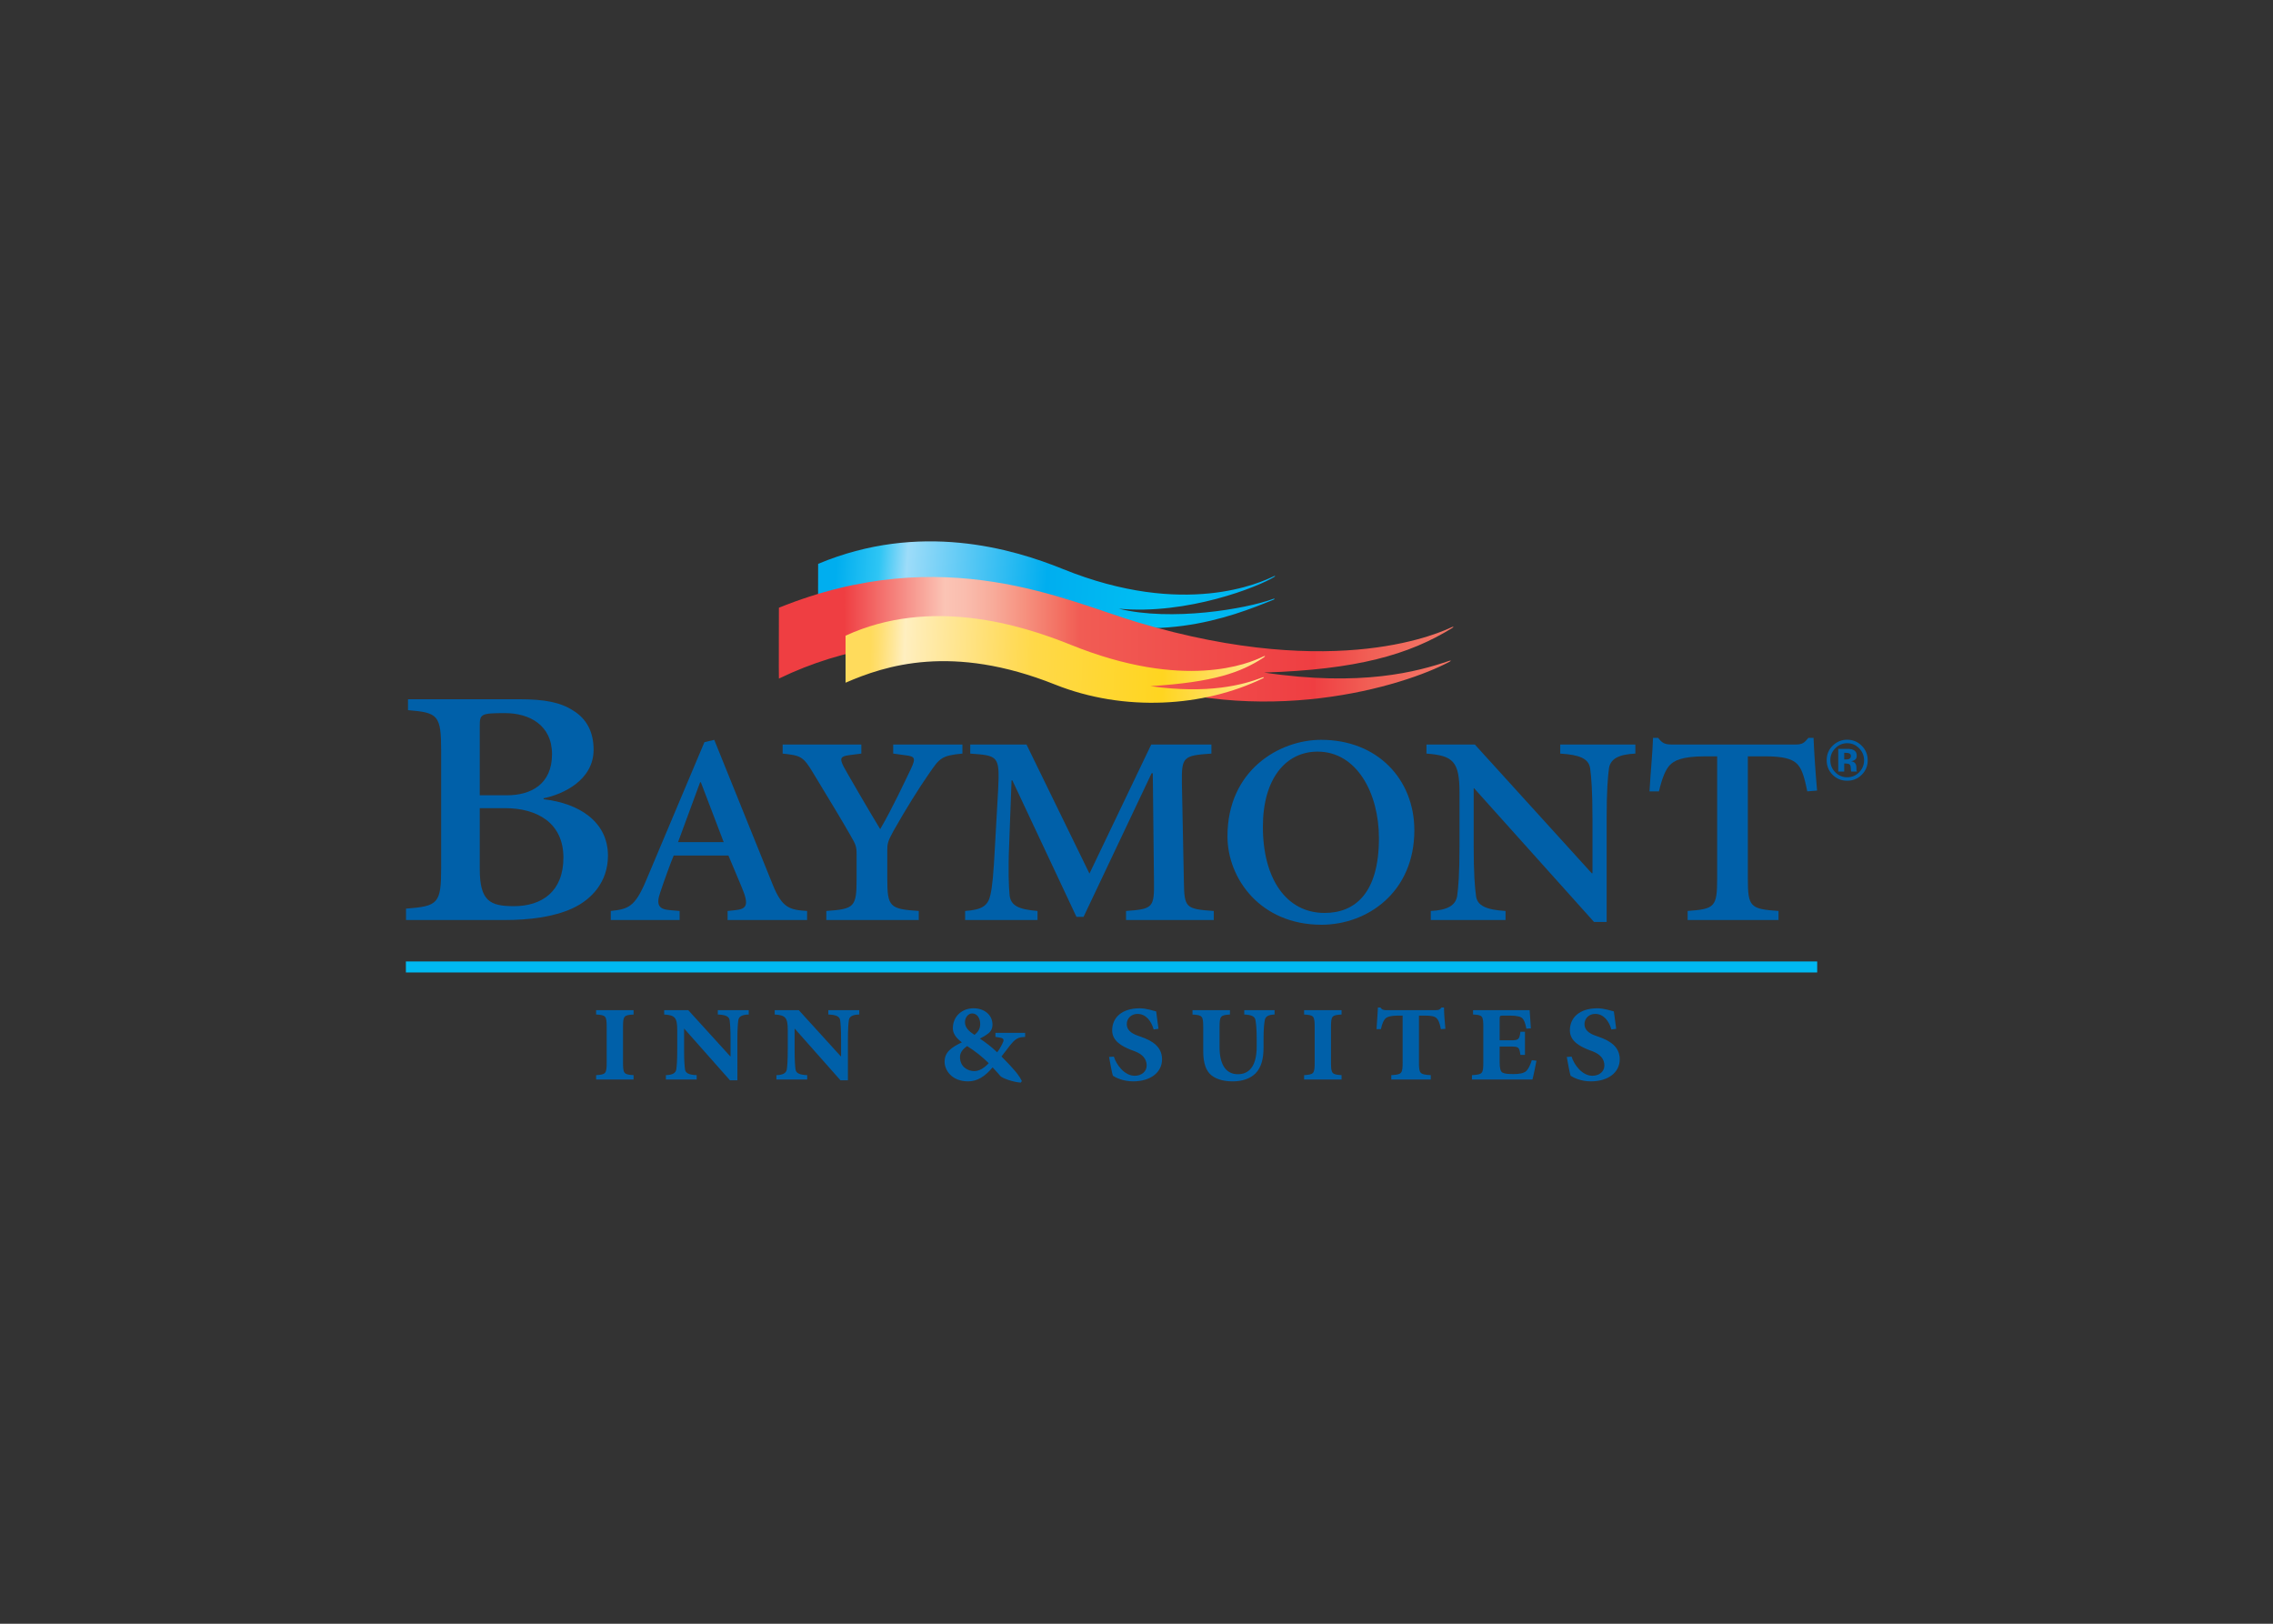 <svg clip-rule="evenodd" fill-rule="evenodd" viewBox="0 0 560 400" xmlns="http://www.w3.org/2000/svg" xmlns:xlink="http://www.w3.org/1999/xlink"><rect x="0" y="0" width="560" height="400" fill="#333333" stroke="none"/><linearGradient id="a" gradientTransform="matrix(178.158 12.602 -12.602 178.158 155.063 11.852)" gradientUnits="userSpaceOnUse" x1="0" x2="1" y1="0" y2="0"><stop offset="0" stop-color="#00aeef"/><stop offset=".05" stop-color="#00aeef"/><stop offset=".14" stop-color="#2ec5f4"/><stop offset=".2" stop-color="#9ddcf9"/><stop offset=".5" stop-color="#00aeef"/><stop offset=".75" stop-color="#00c0f3"/><stop offset="1" stop-color="#00aeef"/></linearGradient><linearGradient id="b" gradientUnits="userSpaceOnUse" x1="141.38" x2="398.218" y1="37.33" y2="37.33"><stop offset="0" stop-color="#ef3e42"/><stop offset=".1" stop-color="#ef3e42"/><stop offset=".25" stop-color="#fbc4b5"/><stop offset=".28" stop-color="#fabdae"/><stop offset=".32" stop-color="#f8ac9b"/><stop offset=".37" stop-color="#f6907e"/><stop offset=".43" stop-color="#f26a5d"/><stop offset=".45" stop-color="#f15c54"/><stop offset=".8" stop-color="#ef3e42"/><stop offset=".8" stop-color="#ef4043"/><stop offset=".88" stop-color="#f15f55"/><stop offset=".95" stop-color="#f36f61"/><stop offset="1" stop-color="#f37465"/></linearGradient><linearGradient id="c" gradientTransform="matrix(164.183 6.103 -6.103 164.183 165.578 42.117)" gradientUnits="userSpaceOnUse" x1="0" x2="1" y1="0" y2="0"><stop offset="0" stop-color="#ffdb5c"/><stop offset=".07" stop-color="#ffdb5c"/><stop offset=".09" stop-color="#ffde6f"/><stop offset=".12" stop-color="#ffe695"/><stop offset=".15" stop-color="#ffefc0"/><stop offset=".18" stop-color="#ffecb3"/><stop offset=".31" stop-color="#ffe280"/><stop offset=".4" stop-color="#ffdb5b"/><stop offset=".45" stop-color="#ffd949"/><stop offset=".75" stop-color="#ffd520"/><stop offset="1" stop-color="#ffe79a"/></linearGradient><g transform="matrix(.646 0 0 .646 100 133.361)"><path d="m0 162.298h538.238" fill="none" stroke="#00b9f2" stroke-width="4.2"/><g fill-rule="nonzero"><path d="m331.047 13.283c-4.78 2.279-33.959 16.128-80.564-2.767-19.172-7.773-54.543-18.174-93.263-1.94 0 0-.05 18.771 0 18.745 32.688-17.004 69.707-7.537 87.079-1.185 40.095 14.663 70.244 2.773 86.672-3.917.507-.206.389-.496-.103-.314-10.627 3.929-39.022 8.708-59.012 3.769 26.076 2.442 53.319-8.322 59.388-12.167.434-.274.296-.459-.197-.224z" fill="url(#a)"/><path d="m398.908 32.701c-3.038 1.362-42.929 21.131-119.97-1.865-26.993-8.057-73.582-31.093-136.677-5.527 0 0-.073 27.052 0 27.017 50.977-24.683 102.973-10.916 128.47-1.324 55.579 20.908 109.895 4.248 127.316-5.116.652-.351.549-.563-.16-.32-12.107 4.142-33.459 9.971-70.58 4.463 35.209-1.132 55.218-6.731 71.821-17.047.604-.376.446-.58-.22-.281z" fill="url(#b)"/><path d="m326.791 43.987c-5.285 2.573-29.834 12.998-73.285-4.562-18.921-7.647-53.507-18.344-85.825-3.457v17.93c15.064-6.549 40.612-14.965 79.872.698 26.522 10.582 56.81 8.51 79.154-2.309.799-.386.607-.66-.245-.328-6.958 2.701-20.389 6.38-42.495 3.255 24.189-1.504 34.428-5.237 42.973-10.795 1.027-.669.911-.948-.149-.432z" fill="url(#c)"/><g fill="#0060a9"><path d="m82.804 198.691c0 4.328.355 4.624 4.031 4.861v1.66h-14.287v-1.66c3.676-.237 4.031-.533 4.031-4.861v-13.397c0-4.387-.355-4.624-4.031-4.861v-1.66h14.287v1.66c-3.675.237-4.031.474-4.031 4.861z"/><path d="m126.428 205.508h-2.845l-17.429-19.681h-.059v7.944c0 4.268.178 6.343.355 7.588.178 1.422 1.482 2.075 4.446 2.193v1.66h-11.737v-1.66c2.49-.059 3.735-.771 3.972-2.193.178-1.245.355-3.32.355-7.588v-7.47c0-4.742-.948-5.631-4.979-5.869v-1.66h9.188l16.006 17.606h.118v-6.165c0-4.268-.178-6.343-.355-7.647-.237-1.423-1.542-2.016-4.505-2.134v-1.66h11.797v1.66c-2.49.06-3.735.711-3.972 2.134-.178 1.304-.356 3.379-.356 7.647z"/><path d="m168.578 205.508h-2.846l-17.428-19.681h-.06v7.944c0 4.268.178 6.343.356 7.588.178 1.422 1.482 2.075 4.446 2.193v1.66h-11.737v-1.66c2.49-.059 3.734-.771 3.972-2.193.178-1.245.355-3.32.355-7.588v-7.47c0-4.742-.948-5.631-4.979-5.869v-1.66h9.188l16.006 17.606h.119v-6.165c0-4.268-.178-6.343-.356-7.647-.237-1.423-1.541-2.016-4.505-2.134v-1.66h11.797v1.66c-2.49.06-3.734.711-3.972 2.134-.178 1.304-.355 3.379-.355 7.647v15.295z"/><path d="m236.159 187.428v1.542l-1.304.118c-1.601.178-2.786 1.008-4.387 3.023-1.126 1.423-2.134 2.786-3.32 4.328 4.979 5.039 6.58 6.995 7.766 9.366l-.415.593c-2.549-.119-7.054-1.601-7.825-2.549-.237-.355-1.245-1.422-2.905-3.26-3.023 3.557-5.869 5.335-9.366 5.335-6.225 0-8.952-4.268-8.952-7.47 0-3.616 2.431-5.394 6.58-7.41-2.193-1.66-3.438-3.379-3.438-5.335 0-4.683 3.616-7.647 7.884-7.647 4.149 0 7.232 2.549 7.232 6.224 0 1.423-.533 2.608-1.778 3.498-.771.593-1.719 1.186-3.023 1.837 2.075 1.363 4.505 3.201 6.581 5.217.711-.889 1.304-1.897 1.897-3.083.771-1.482.948-2.312-1.067-2.549l-1.482-.237v-1.542h11.322zm-13.872 11.559c-2.49-2.43-4.98-4.446-8.24-6.521-2.075 1.422-2.727 2.845-2.727 4.208 0 3.676 2.905 5.335 5.454 5.335 1.837.002 3.675-1.065 5.513-3.022zm-9.07-15.65c0 2.134 1.542 3.498 3.616 4.861 1.66-1.304 2.193-2.608 2.193-4.209 0-2.075-1.126-3.972-3.083-3.972-1.422.001-2.726 1.483-2.726 3.32z"/><path d="m270.009 196.498c.889 2.964 3.972 7.292 7.943 7.292 2.608 0 4.565-1.601 4.565-3.913 0-2.371-1.423-4.208-4.446-5.395l-1.601-.593c-3.438-1.363-7.114-3.379-7.114-7.41 0-4.861 3.676-8.418 10.493-8.418 2.549 0 5.217.948 6.284 1.186.237 1.601.475 3.675.889 6.639l-1.838.237c-.948-3.32-3.022-5.928-6.165-5.928-2.372 0-4.09 1.719-4.09 3.912s1.719 3.498 4.031 4.328l1.482.534c4.209 1.482 7.885 3.734 7.944 8.477 0 5.216-4.565 8.477-11.027 8.477-3.972 0-6.699-1.482-7.707-2.134-.355-.889-.948-4.328-1.482-7.173z"/><path d="m314.283 178.773v1.66c-3.616.237-3.973.534-3.973 4.92v7.469c0 6.461 2.253 10.374 6.996 10.374 5.156 0 7.173-4.328 7.173-10.611v-2.667c0-3.972-.237-6.046-.475-7.351-.237-1.423-1.542-2.016-4.269-2.134v-1.66h11.56v1.66c-2.253.06-3.497.711-3.734 2.134-.237 1.304-.474 3.379-.474 7.351v3.142c0 4.149-.83 7.588-3.083 9.84-1.896 1.897-4.921 3.023-8.596 3.023-2.904 0-5.929-.534-8.121-2.253-2.135-1.66-3.202-4.624-3.202-9.366v-8.951c0-4.387-.296-4.683-4.09-4.92v-1.66z"/><path d="m352.815 198.691c0 4.328.355 4.624 4.031 4.861v1.66h-14.286v-1.66c3.676-.237 4.032-.533 4.032-4.861v-13.397c0-4.387-.356-4.624-4.032-4.861v-1.66h14.287v1.66c-3.676.237-4.031.474-4.031 4.861v13.397z"/><path d="m386.363 198.691c0 4.328.355 4.624 4.505 4.861v1.66h-15.058v-1.66c3.973-.237 4.328-.533 4.328-4.861v-17.843h-1.363c-3.498 0-4.684.534-5.336 1.245-.533.593-1.066 1.66-1.601 3.913h-1.659c.178-3.26.475-6.165.533-8.24h.949c.651.889 1.126 1.008 2.548 1.008h18.437c1.423 0 1.66-.237 2.313-1.008h.948c0 2.075.297 5.81.534 8.121l-1.72.119c-.475-2.43-.949-3.498-1.601-4.149-.771-.771-2.193-1.008-4.446-1.008h-2.312v17.842z"/><path d="m410.905 185.293c0-4.387-.296-4.683-3.912-4.861v-1.66h21.578c.06 1.126.237 3.912.475 6.936l-1.72.119c-.414-2.193-.889-3.32-1.541-3.972-.533-.534-1.838-1.008-4.684-1.008h-2.252c-1.66 0-1.72 0-1.72 1.482v7.943h3.913c3.438 0 3.557-.237 4.031-3.26h1.719v8.833h-1.719c-.475-3.023-.594-3.201-4.031-3.201h-3.913v5.869c0 2.312.297 3.675 1.127 4.09.829.415 2.075.534 4.149.534s3.972-.237 4.979-1.245c.712-.771 1.423-2.134 2.016-4.031l1.778.178c-.296 1.541-1.186 6.046-1.541 7.173h-23.061v-1.66c4.031-.237 4.327-.533 4.327-4.92v-13.339z"/><path d="m444.571 196.498c.889 2.964 3.971 7.292 7.942 7.292 2.608 0 4.565-1.601 4.565-3.913 0-2.371-1.423-4.208-4.446-5.395l-1.601-.593c-3.438-1.363-7.113-3.379-7.113-7.41 0-4.861 3.675-8.418 10.492-8.418 2.549 0 5.217.948 6.284 1.186.237 1.601.475 3.675.889 6.639l-1.838.237c-.948-3.32-3.022-5.928-6.164-5.928-2.372 0-4.091 1.719-4.091 3.912s1.719 3.498 4.03 4.328l1.482.534c4.209 1.482 7.885 3.734 7.943 8.477 0 5.216-4.563 8.477-11.026 8.477-3.971 0-6.698-1.482-7.706-2.134-.355-.889-.948-4.328-1.481-7.173z"/><path d="m43.461 60.208c9.25 0 15.479 1.133 20.387 4.342 4.908 3.02 7.739 7.928 7.739 14.913 0 11.515-11.515 16.989-19.065 18.499v.377c13.402 1.51 24.539 8.495 24.539 21.52 0 10.004-6.229 16.8-13.78 20.198-7.173 3.209-16.234 4.342-25.672 4.342h-37.565v-4.342c12.27-.944 13.403-1.888 13.403-15.667v-44.36c0-13.78-1.133-14.724-12.648-15.667v-4.153h42.662zm-15.291 36.621h10.382c9.061 0 17.178-4.153 17.178-15.667 0-11.137-8.684-15.667-17.933-15.667s-9.627.377-9.627 4.908zm0 4.908v23.218c0 12.27 3.964 14.157 13.025 14.157 10.76 0 18.877-5.663 18.877-18.499 0-13.402-10.193-18.876-22.274-18.876z"/><path d="m122.7 140.947 2.851-.3c4.201-.45 5.551-1.65 2.551-8.702l-5.102-12.153h-20.855c-1.05 2.4-3.601 9.452-5.101 13.954-1.801 5.101-.45 6.602 3.901 6.902l3.451.3v3.451h-26.257v-3.451c6.602-.75 9.152-1.35 13.503-11.703l22.206-52.664 3.751-.9 22.356 55.365c3.601 8.852 6.452 9.453 13.054 9.902v3.451h-30.309zm-18.905-26.257h17.405l-8.703-22.806h-.3z"/><path d="m160.338 144.398v-3.451c10.803-.75 11.553-1.5 11.553-12.453v-9.152c0-2.851-.3-3.751-2.25-7.052-3.151-5.552-7.352-12.454-14.254-23.856-3.901-6.602-4.951-6.752-11.703-7.502v-3.452h30.008v3.451l-4.651.6c-3.451.45-3.601 1.35-2.101 4.351.75 1.5 10.353 18.005 13.954 23.856 4.651-7.952 9.302-18.005 11.703-22.956 1.95-4.201 1.65-4.801-2.401-5.251l-4.351-.6v-3.451h26.407v3.451c-8.102.75-8.703 1.8-12.753 7.652-4.051 5.852-8.552 13.054-13.504 21.756-2.25 4.051-2.4 5.101-2.4 7.352v10.803c0 10.953.9 11.703 12.003 12.453v3.451z"/><path d="m307.206 77.48v3.451c-10.804.75-11.403 1.2-11.253 11.403l.75 37.21c.15 10.203.6 10.653 11.402 11.403v3.451h-33.458v-3.451c10.203-.75 10.803-1.2 10.653-11.403l-.45-41.111h-.45l-25.958 54.765h-2.701l-24.457-52.064h-.3l-.9 24.156c-.45 10.353-.15 16.504.15 19.655.45 3.901 3.301 5.401 10.653 6.001v3.451h-27.607v-3.451c6.602-.45 8.702-2.101 9.603-6.001.75-3.151 1.2-7.652 1.8-19.205l1.2-21.306c.601-12.603 0-12.753-10.653-13.503v-3.451h21.456l24.006 49.213 23.558-49.213z"/><path d="m313.332 112.439c0-25.207 19.805-36.76 35.709-36.76 21.605 0 35.56 15.154 35.56 34.509 0 23.556-17.854 36.009-35.409 36.009-23.257.001-35.86-17.553-35.86-33.758zm37.06 29.258c11.553 0 20.706-7.502 20.706-28.507 0-17.105-8.402-33.009-23.406-33.009-12.153 0-20.856 10.353-20.856 28.658-.001 19.505 8.702 32.858 23.556 32.858z"/><path d="m457.943 145.148h-4.802l-45.761-51.013h-.15v21.906c0 10.803.45 16.054.9 19.205.45 3.601 3.751 5.251 11.253 5.701v3.451h-28.508v-3.451c6.302-.3 9.453-2.101 10.053-5.701.451-3.151.9-8.402.9-19.205v-20.106c0-12.003-2.4-14.254-12.603-15.004v-3.451h18.454l44.563 49.063h.3v-20.706c0-10.803-.45-16.054-.9-19.355-.6-3.601-3.901-5.101-11.403-5.551v-3.451h28.658v3.451c-6.303.3-9.453 1.95-10.054 5.551-.449 3.301-.899 8.552-.899 19.355v39.311z"/><path d="m500.09 81.981h-4.651c-8.853 0-11.854 1.65-13.504 3.451-1.351 1.5-2.701 4.201-4.051 9.903h-3.601c.45-7.802 1.2-15.154 1.35-20.406h1.951c1.649 2.251 2.85 2.551 5.701 2.551h46.512c2.852 0 3.451-.6 5.102-2.551h1.951c.149 4.201.75 13.654 1.35 20.105l-3.75.3c-1.201-6.152-2.252-8.853-3.902-10.503-1.949-1.951-5.551-2.851-12.002-2.851h-6.753v46.512c0 10.953.9 11.703 11.704 12.453v3.451h-34.66v-3.451c10.354-.75 11.254-1.5 11.254-12.453v-46.511z"/><path d="m555.159 89.074c-1.52 1.472-3.347 2.208-5.476 2.208-2.202 0-4.056-.753-5.563-2.26-1.506-1.508-2.26-3.361-2.26-5.562 0-2.287.815-4.187 2.443-5.7 1.525-1.416 3.32-2.124 5.38-2.124 2.158 0 4 .765 5.529 2.292 1.529 1.529 2.294 3.373 2.294 5.532.001 2.222-.782 4.094-2.347 5.614zm-10.05-10.148c-1.241 1.273-1.86 2.784-1.86 4.53 0 1.812.631 3.349 1.893 4.616 1.258 1.265 2.775 1.897 4.553 1.897 1.771 0 3.285-.635 4.54-1.909 1.258-1.28 1.886-2.816 1.886-4.604 0-1.74-.625-3.25-1.874-4.53-1.263-1.302-2.78-1.953-4.552-1.953-1.794 0-3.321.651-4.586 1.953zm1.159 8.866v-8.665c.536 0 1.341.002 2.409.005s1.666.009 1.785.017c.688.049 1.256.197 1.707.444.769.424 1.152 1.111 1.152 2.064 0 .727-.201 1.254-.609 1.578-.406.324-.906.519-1.502.582.543.114.953.28 1.228.5.507.411.763 1.059.763 1.944v.775c0 .085.006.169.017.254.013.085.036.171.069.255l.088.244h-2.173c-.069-.276-.12-.676-.144-1.2-.024-.525-.072-.878-.143-1.063-.113-.305-.322-.518-.632-.638-.169-.071-.425-.117-.769-.138l-.496-.032h-.475v3.07h-2.275zm4.131-6.974c-.309-.12-.744-.181-1.308-.181h-.548v2.526h.875c.527 0 .938-.106 1.234-.32.295-.213.441-.558.441-1.034.002-.475-.229-.807-.694-.991z"/></g></g></g></svg>
